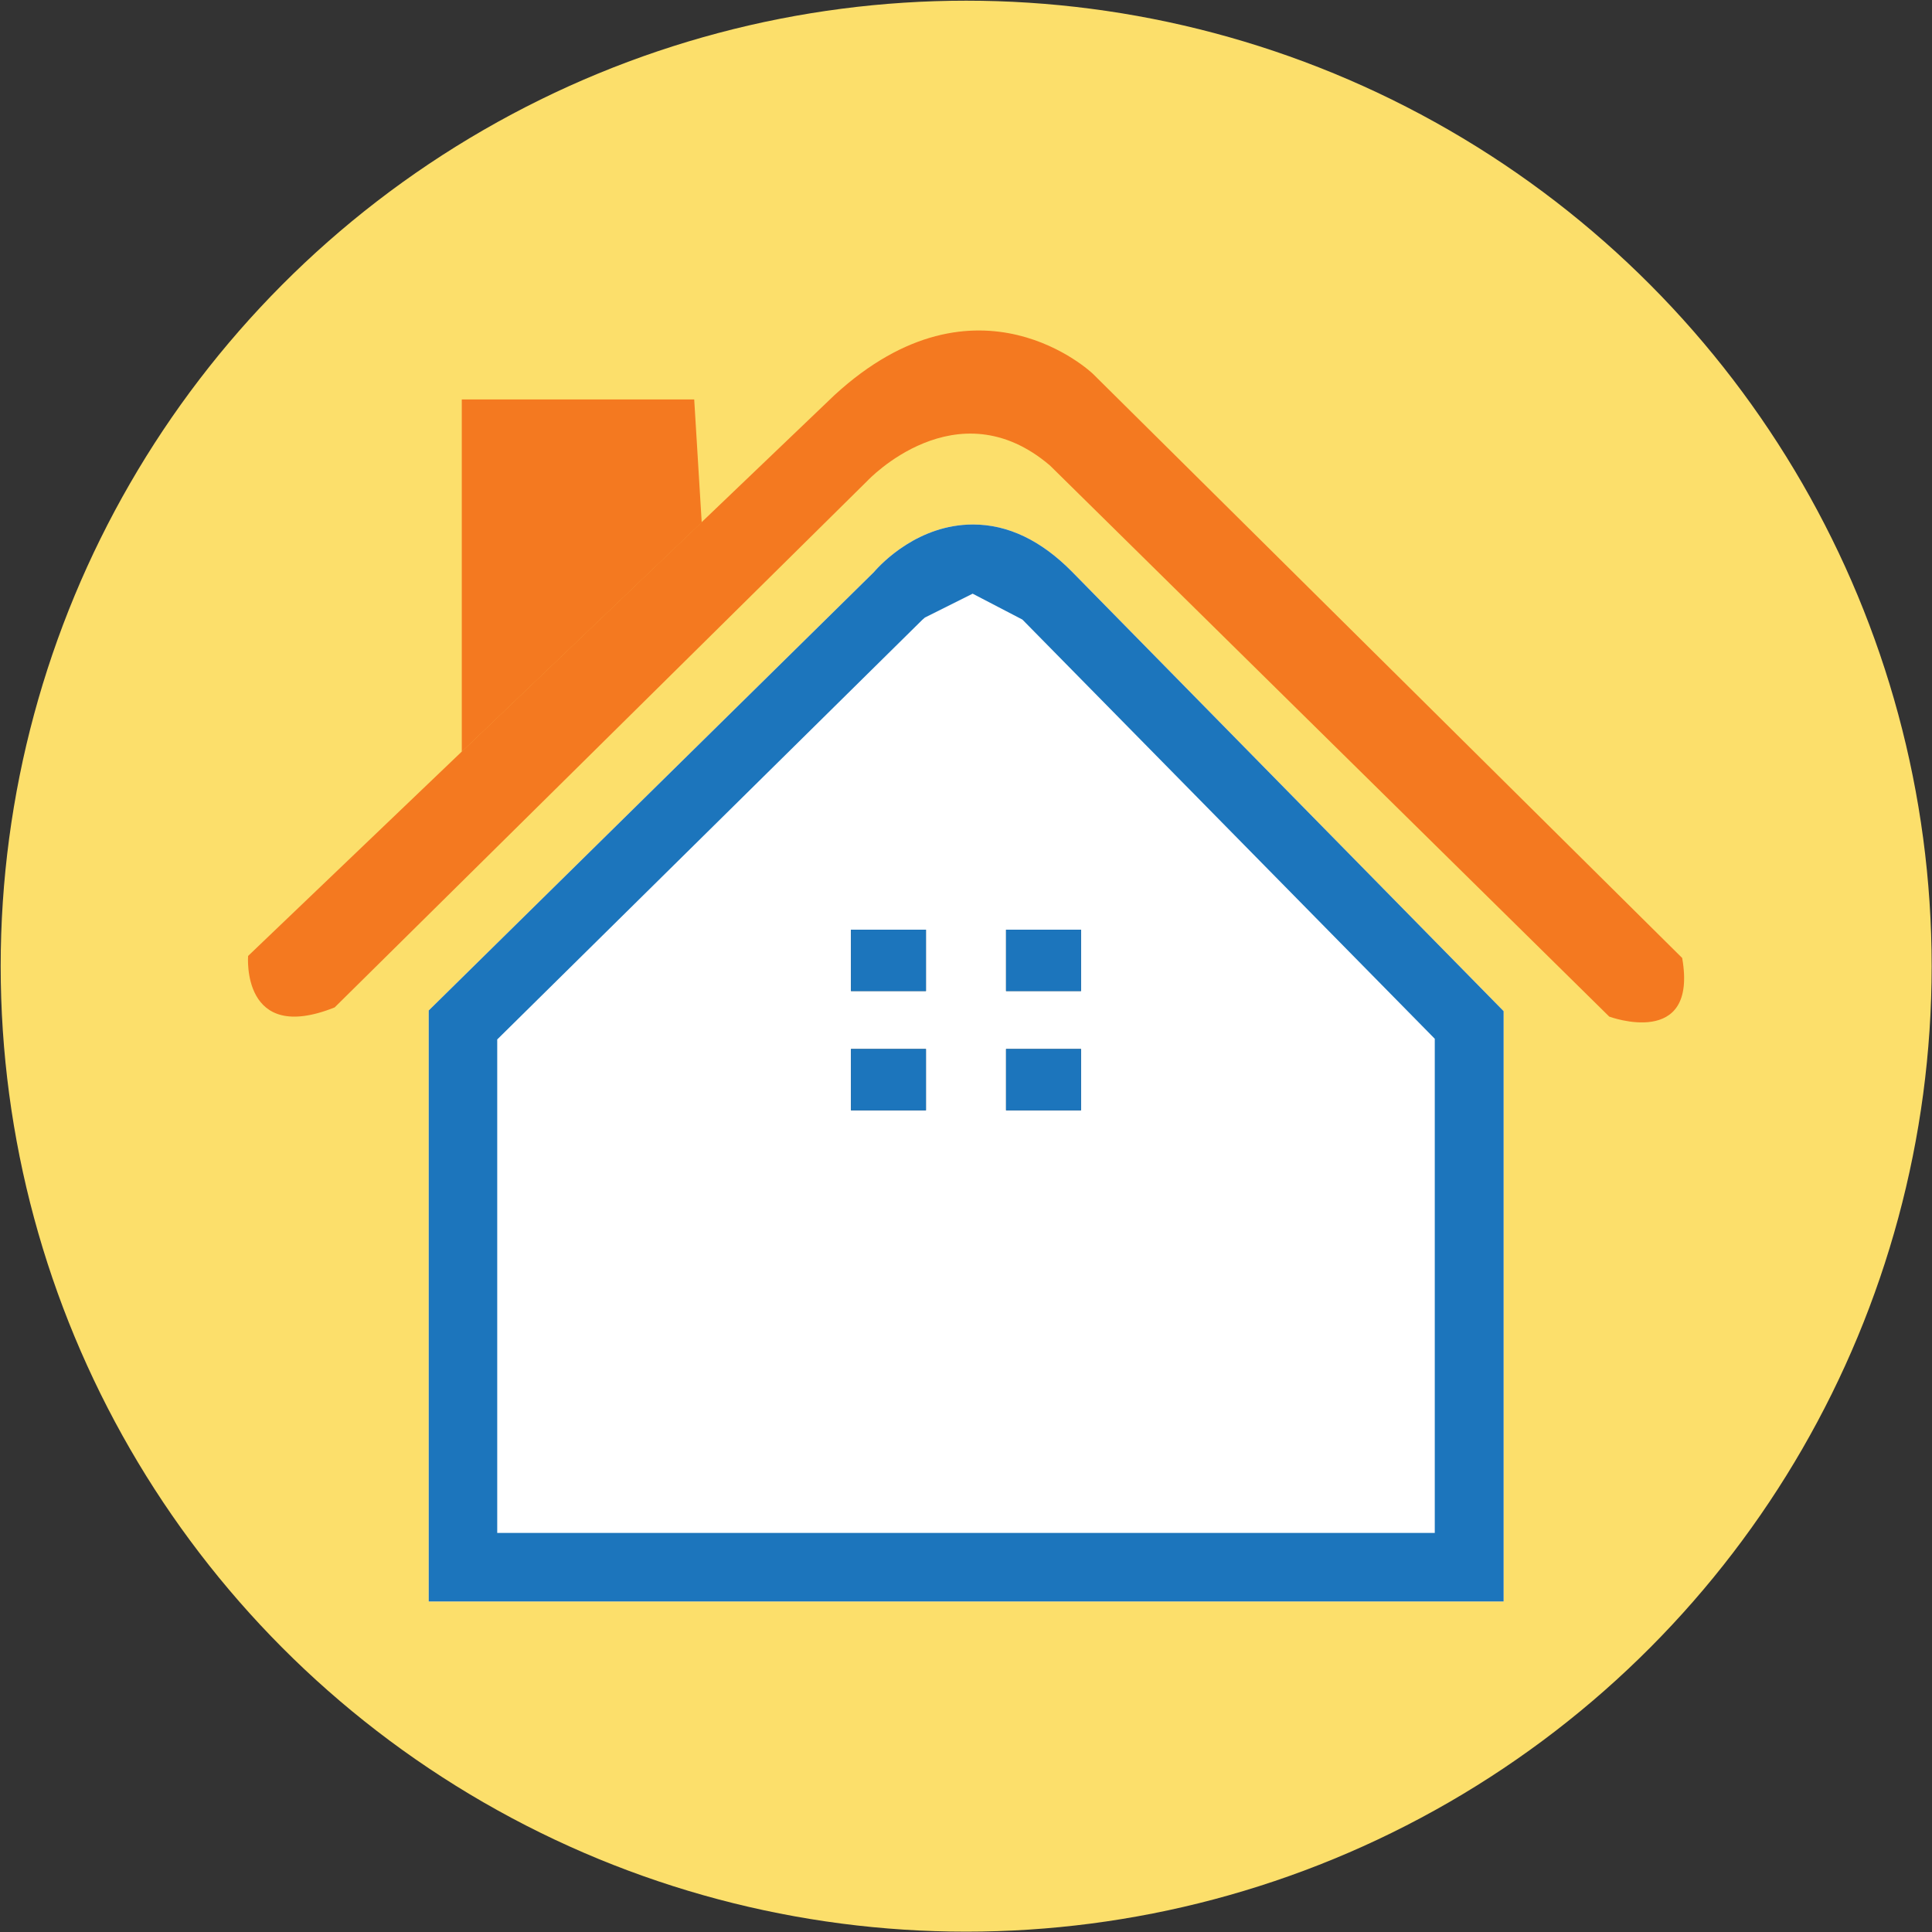 <?xml version="1.0" encoding="utf-8"?>
<!-- Generator: Adobe Illustrator 25.4.1, SVG Export Plug-In . SVG Version: 6.00 Build 0)  -->
<svg version="1.1" id="Слой_1" xmlns="http://www.w3.org/2000/svg" xmlns:xlink="http://www.w3.org/1999/xlink" x="0px" y="0px"
	 viewBox="0 0 56.69 56.69" style="enable-background:new 0 0 56.69 56.69;" xml:space="preserve">
<rect x="0" y="0" width="56.69" height="56.69" fill="#333333" stroke="none"/>
<style type="text/css">
	.st0{fill:#FCDF6B;}
	.st1{fill:#FFFFFF;}
	.st2{fill:#F47920;}
	.st3{fill:#364851;}
	.st4{fill:#1C75BC;}
</style>
<circle id="XMLID_8_" class="st0" cx="28.35" cy="28.35" r="28.33"/>
<g>
	<path class="st1" d="M44.12,46.99H12.58V29.65l13.06-12.86c0.24-0.28,1.32-1.4,2.91-1.4c1.03,0,2,0.47,2.9,1.38l12.67,12.9V46.99"
		/>
	<path class="st2" d="M49.36,28.11L32.07,10.97c0,0-3.37-3.24-7.58,0.62L7.28,28.05c0,0-0.21,2.61,2.54,1.51L25.46,14.1
		c0,0,2.61-2.78,5.35-0.44l16.41,16.17C47.22,29.83,49.83,30.8,49.36,28.11"/>
	<polyline class="st2" points="20.37,11.72 13.55,11.72 13.55,22.06 20.59,15.33 20.37,11.72 	"/>
	<rect x="29.52" y="30.78" class="st3" width="2.2" height="1.8"/>
	<rect x="29.52" y="27.28" class="st3" width="2.2" height="1.8"/>
	<rect x="24.97" y="30.78" class="st3" width="2.2" height="1.8"/>
	<rect x="24.97" y="27.28" class="st3" width="2.2" height="1.8"/>
	<g>
		<path class="st4" d="M44.12,46.99H12.58V29.65l13.06-12.86c0.24-0.28,1.32-1.4,2.91-1.4c1.03,0,2,0.47,2.9,1.38l12.67,12.9V46.99
			 M14.59,44.98H42.1v-14.5L30,18.18l-1.46-0.76l-1.4,0.7l-0.08,0.07L14.59,30.5V44.98z"/>
		<rect x="29.52" y="30.78" class="st4" width="2.2" height="1.8"/>
		<rect x="29.52" y="27.28" class="st4" width="2.2" height="1.8"/>
		<rect x="24.97" y="30.78" class="st4" width="2.2" height="1.8"/>
		<rect x="24.97" y="27.28" class="st4" width="2.2" height="1.8"/>
	</g>
</g>
</svg>
